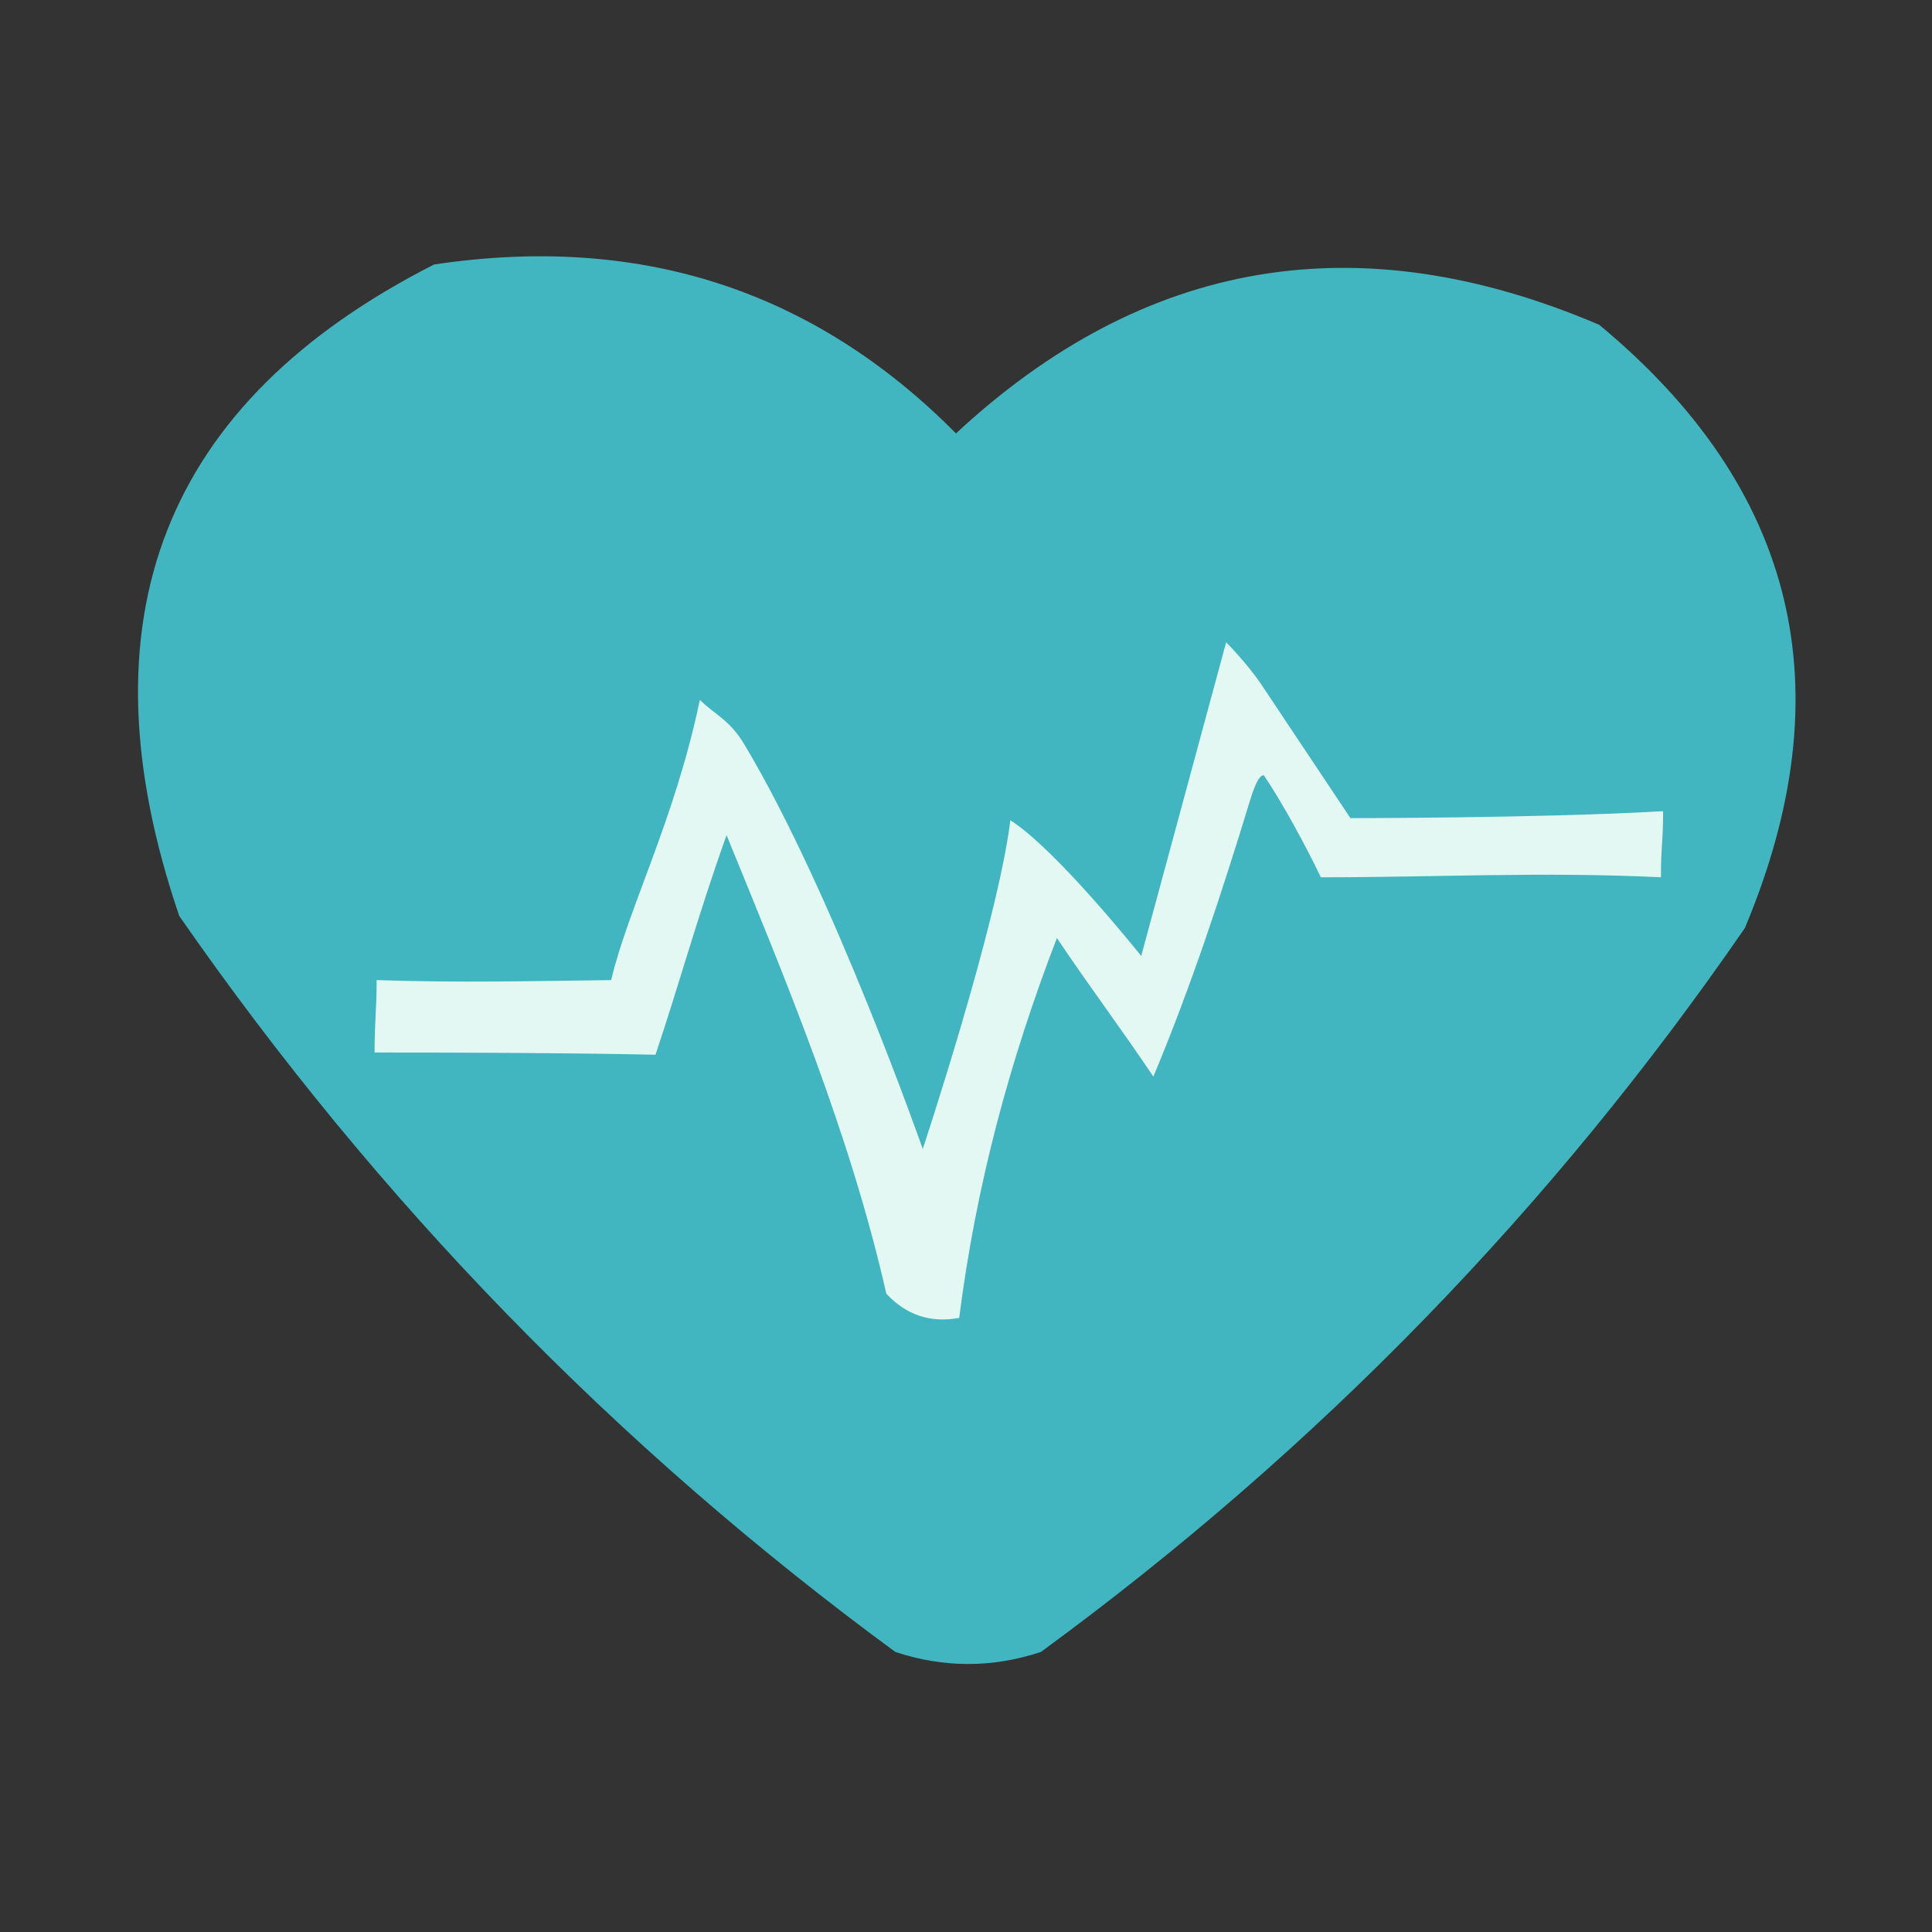 <svg width="49" height="49" viewBox="0 0 49 49" fill="none" xmlns="http://www.w3.org/2000/svg">
<rect x="0" y="0" width="49" height="49" fill="#333333" stroke="none"/>
<path opacity="0.98" fill-rule="evenodd" clip-rule="evenodd" d="M11.01 6.708C16.225 5.925 20.637 7.353 24.246 10.992C29.027 6.552 34.464 5.634 40.56 8.238C45.566 12.386 46.797 17.485 44.254 23.537C39.351 30.655 33.399 36.775 26.4 41.897C25.169 42.305 23.938 42.305 22.707 41.897C15.636 36.703 9.582 30.481 4.546 23.231C1.98 15.709 4.135 10.201 11.01 6.708Z" fill="#42B8C3"/>
<path fill-rule="evenodd" clip-rule="evenodd" d="M31.098 16.29C31.098 16.29 31.637 16.831 32 17.375C32.75 18.5 34.25 20.75 34.25 20.75C34.25 20.75 39.125 20.75 42.18 20.574C42.18 21.39 42.125 21.434 42.125 22.25C39.125 22.104 36.5 22.25 33.5 22.25C33.148 21.512 32.524 20.355 32.055 19.665C32.111 19.735 31.972 19.421 31.714 20.268C30.989 22.644 30.215 25.004 29.252 27.305C28.431 26.082 27.625 25.014 26.805 23.79C25.595 26.945 24.758 30.053 24.327 33.425C23.603 33.559 22.988 33.355 22.48 32.813C21.555 28.734 19.927 24.853 18.427 21.181C17.677 23.287 17.241 24.914 16.625 26.75C14.338 26.703 11.791 26.694 9.5 26.694C9.5 25.878 9.552 25.673 9.552 24.858C11.75 24.929 13.419 24.882 15.5 24.858C15.93 23.04 17.116 20.789 17.75 17.75C18.125 18.125 18.498 18.247 18.875 18.875C21.125 22.625 23.403 29.141 23.403 29.141C23.403 29.141 25.305 23.415 25.625 20.804C26.789 21.54 28.944 24.246 28.944 24.246L31.098 16.29Z" fill="#E4F8F3"/>
</svg>
